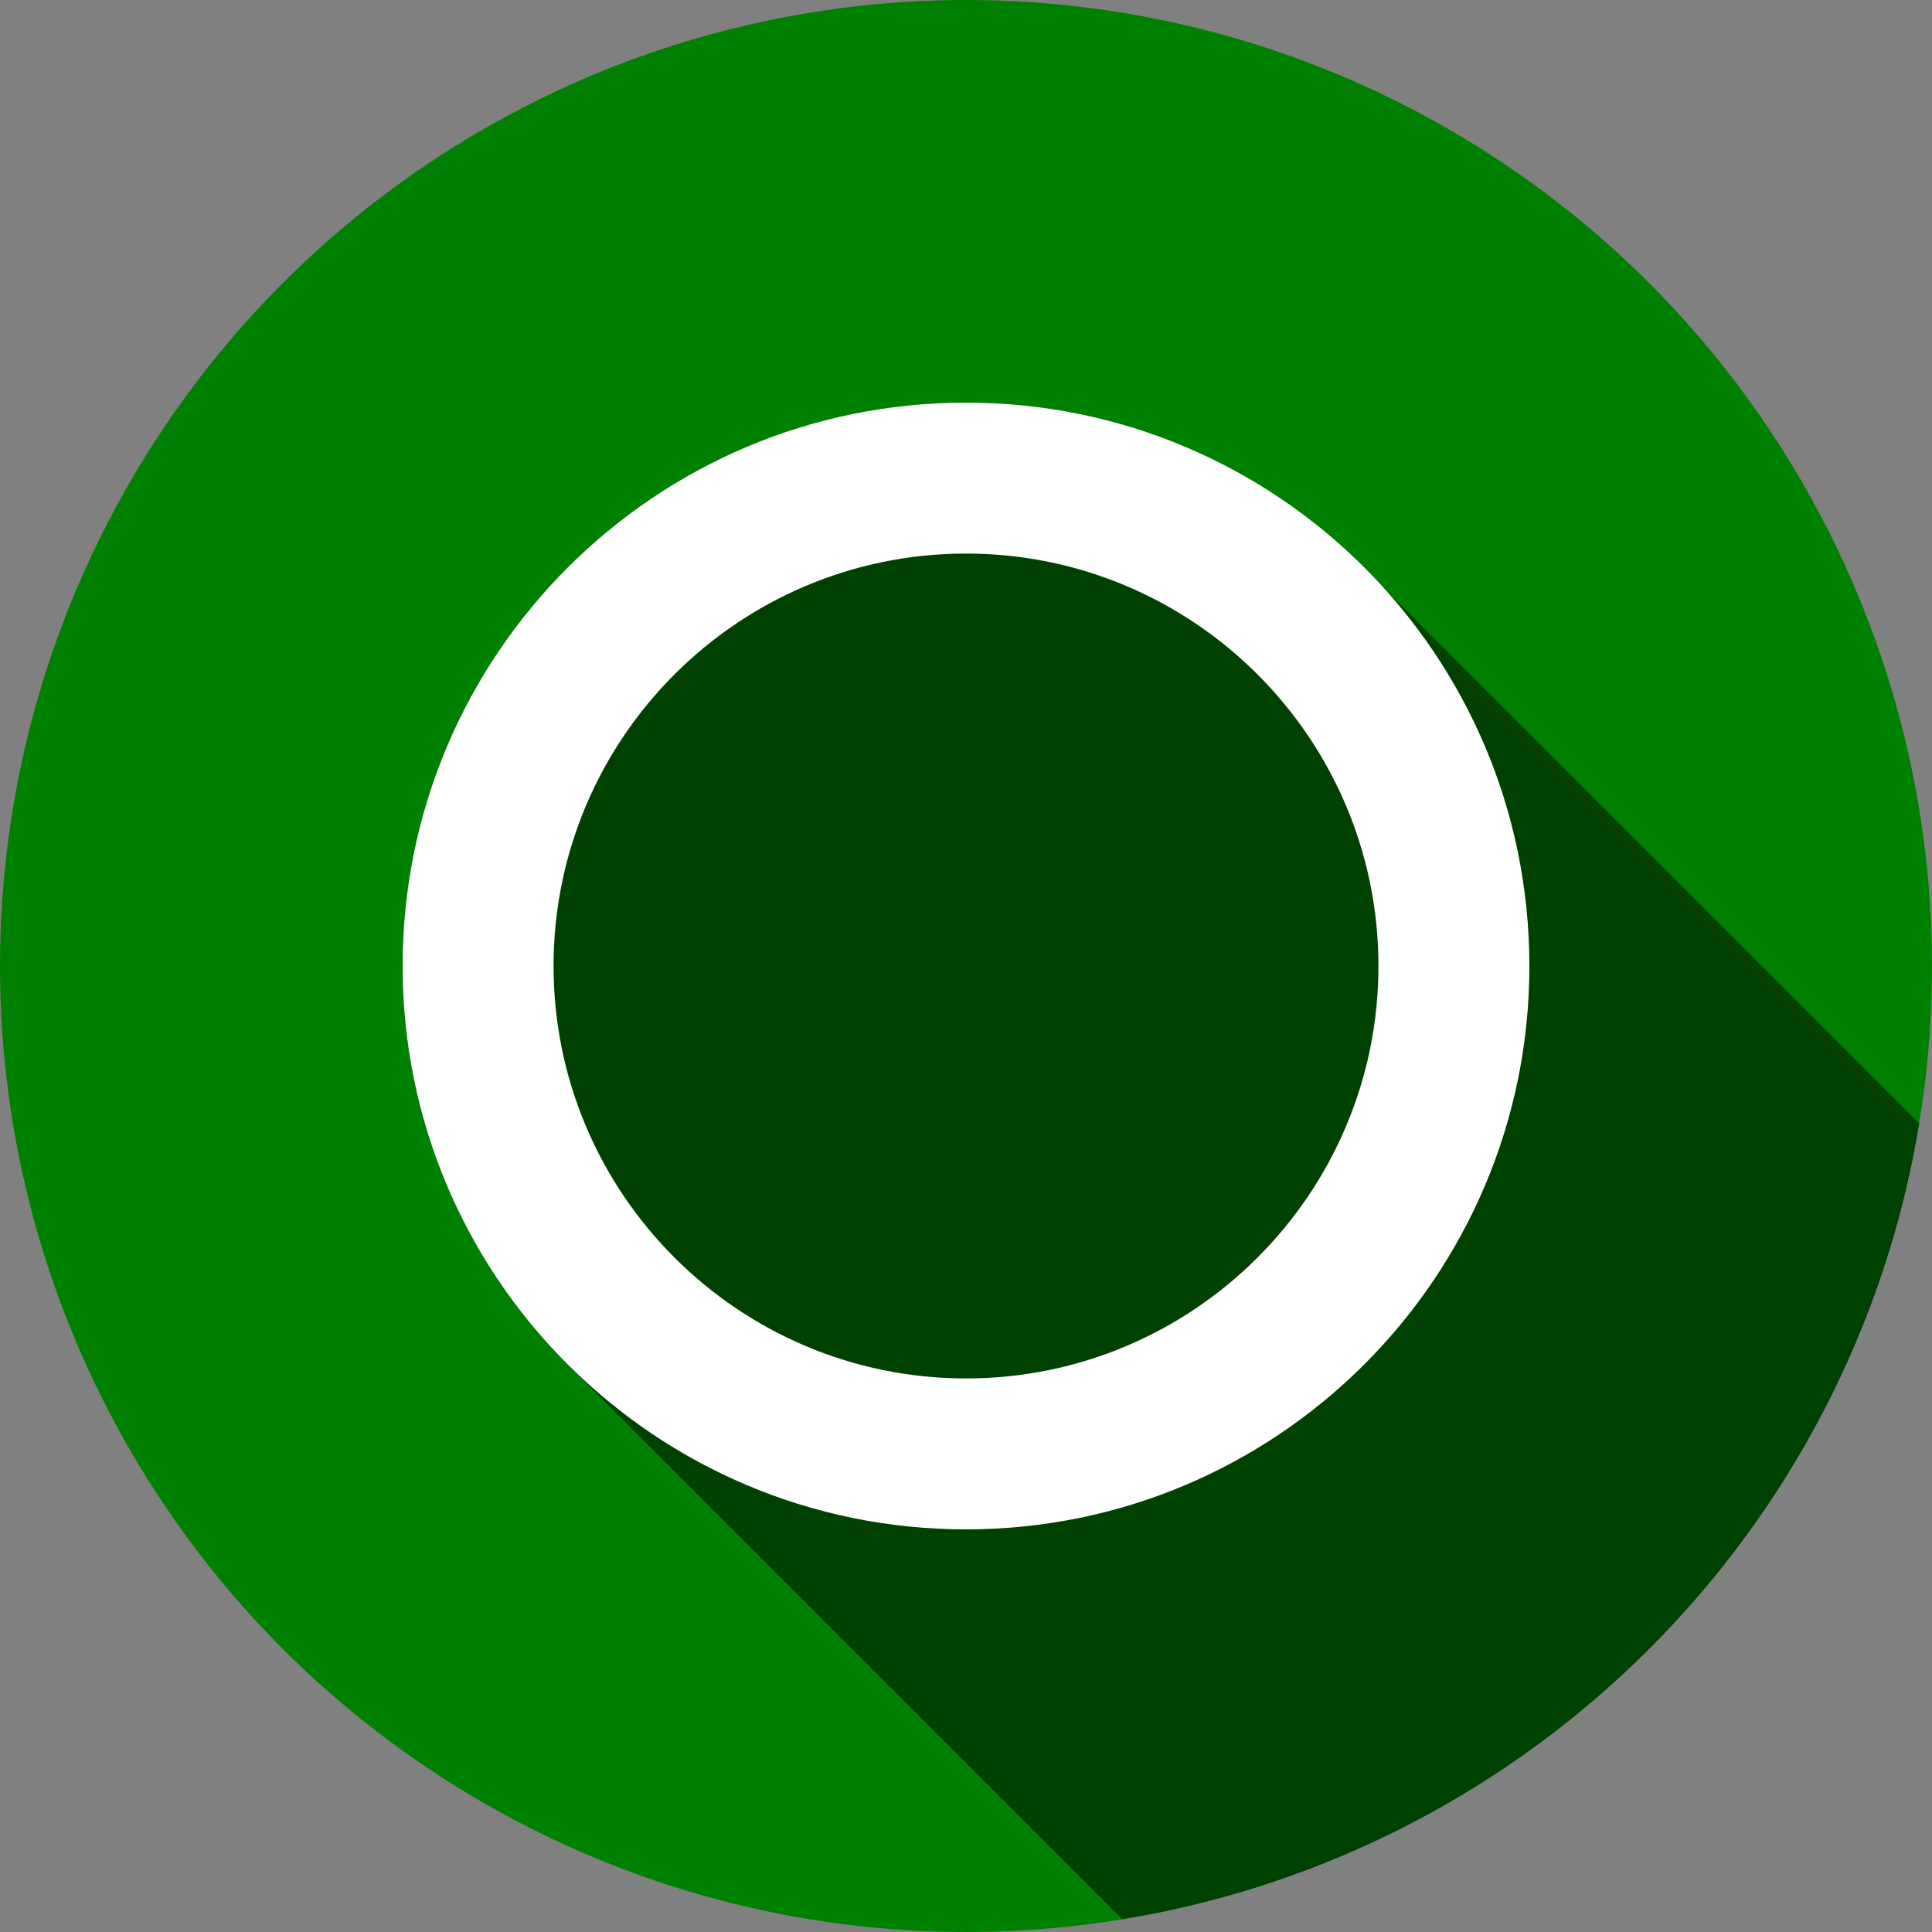 <?xml version="1.0" encoding="iso-8859-1"?>
<!-- Generator: Adobe Illustrator 19.0.0, SVG Export Plug-In . SVG Version: 6.00 Build 0)  -->
<svg version="1.1" id="Layer_1" xmlns="http://www.w3.org/2000/svg" xmlns:xlink="http://www.w3.org/1999/xlink" x="0px" y="0px"
	 viewBox="0 0 512 512" style="enable-background:new 0 0 512 512;" xml:space="preserve">
<rect x="0" y="0" width="512" height="512" fill="#808080" stroke="none"/>
<circle style="fill:#008000;" cx="256" cy="256" r="256"/>
<path style="fill:#004000;" d="M508.6,297.7L356.1,145.2c0,0-72.8-12.5-150.1,0s-70.7,95.5-70.7,95.5l14.4,120.2l147.7,147.7
	C405.5,491,490.9,405.8,508.6,297.7z"/>
<path style="fill:#FFFFFF;" d="M256,146.7c60.3,0,109.3,49,109.3,109.3s-49,109.3-109.3,109.3s-109.3-49-109.3-109.3
	S195.7,146.7,256,146.7 M256,106.7c-82.5,0-149.3,66.9-149.3,149.3c0,82.5,66.9,149.3,149.3,149.3S405.3,338.5,405.3,256
	S338.5,106.7,256,106.7L256,106.7z"/>
<g>
</g>
<g>
</g>
<g>
</g>
<g>
</g>
<g>
</g>
<g>
</g>
<g>
</g>
<g>
</g>
<g>
</g>
<g>
</g>
<g>
</g>
<g>
</g>
<g>
</g>
<g>
</g>
<g>
</g>
</svg>

